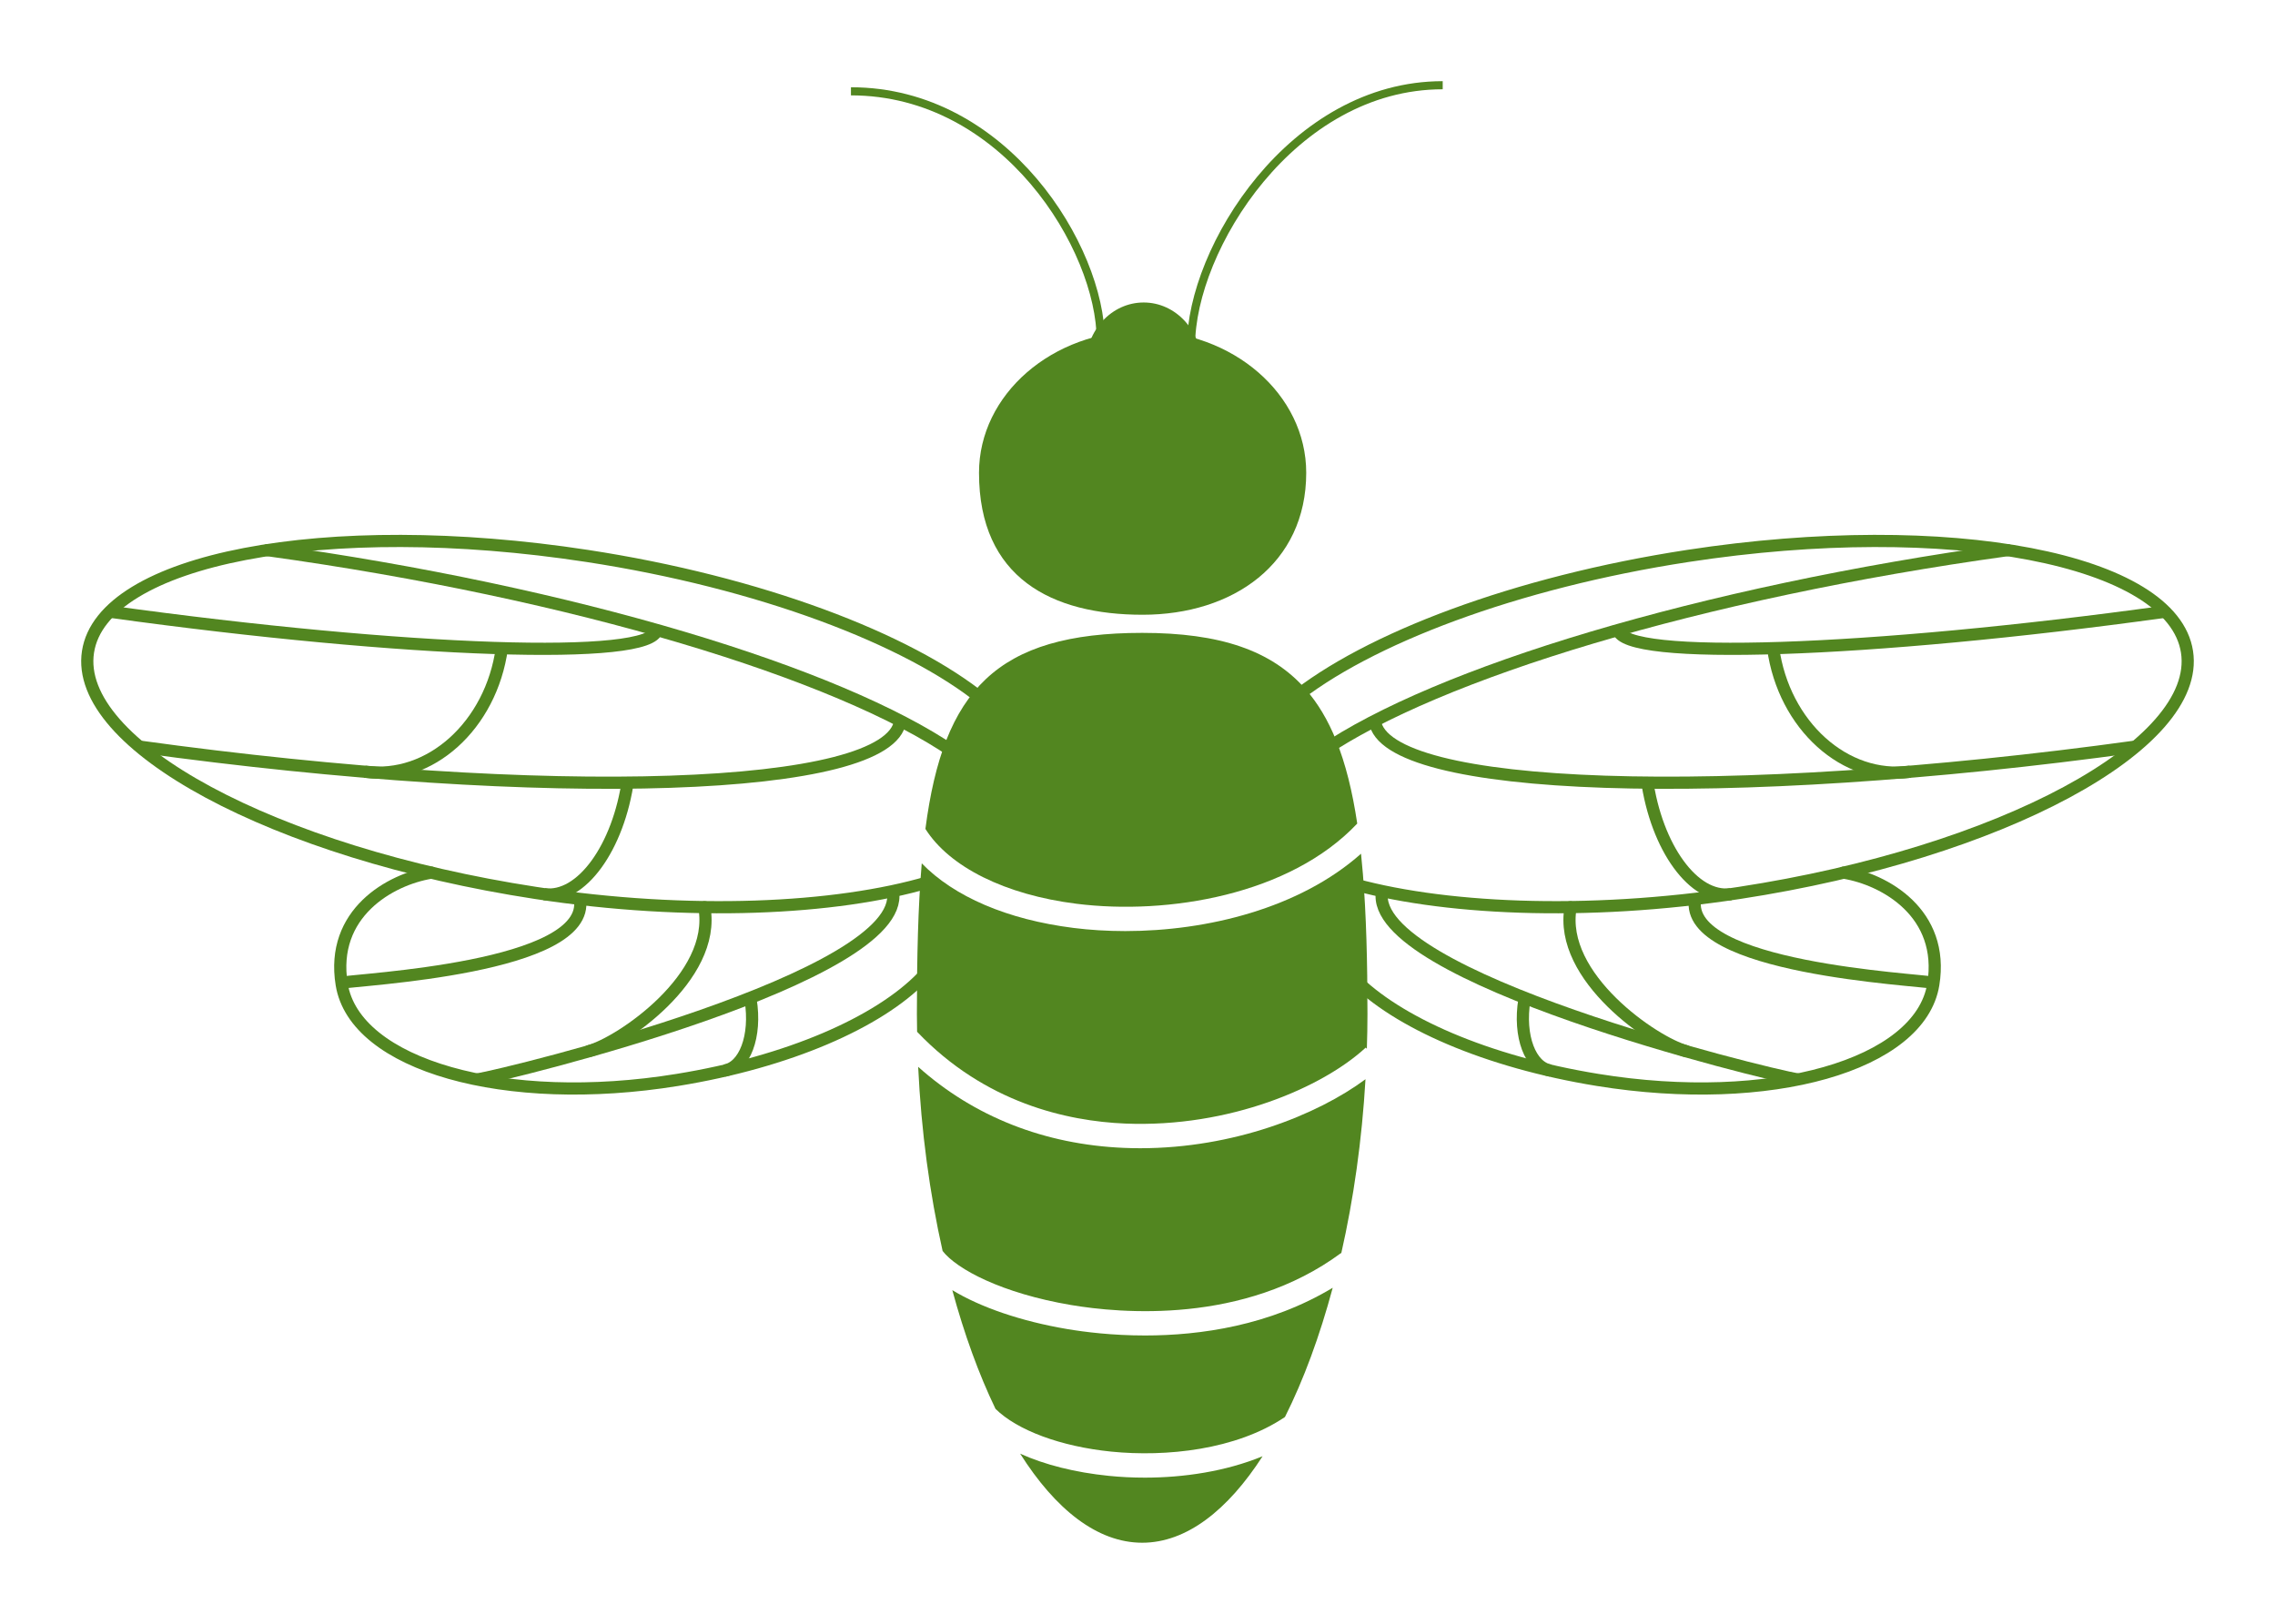 <?xml version="1.0" encoding="UTF-8" standalone="no"?>
<!-- Created with Inkscape (http://www.inkscape.org/) -->

<svg
   xmlns:dc="http://purl.org/dc/elements/1.1/"
   xmlns:cc="http://creativecommons.org/ns#"
   xmlns:rdf="http://www.w3.org/1999/02/22-rdf-syntax-ns#"
   xmlns:svg="http://www.w3.org/2000/svg"
   xmlns="http://www.w3.org/2000/svg"
   xmlns:xlink="http://www.w3.org/1999/xlink"
   version="1.1"
   width="280.225"
   height="200.067"
   viewBox="0 0 280.225 200.067"
   id="svg2"
   xml:space="preserve"><defs
     id="defs102" /><g
     transform="translate(-153.004,-213.5)"
     id="g3944"><g
       id="Füsse" /><g
       id="g3909"><path
         d="M 269.213,320.615"
         id="path6"
         style="fill:none;stroke:#528620;stroke-width:1.5;stroke-miterlimit:10" /><path
         d="M 299.713,256.038 C 299.713,244.194 312.166,224 330.711,224"
         id="path8"
         style="fill:none;stroke:#528620;stroke-miterlimit:10" /><path
         d="m 288.588,255.393 c 0,-11.258 -11.737,-30.643 -30.768,-30.643"
         id="path10"
         style="fill:none;stroke:#528620;stroke-miterlimit:10" /><path
         d="m 313.899,271.747 c 0,11.205 -9.021,17.492 -20.152,17.492 -11.13,0 -20.152,-4.514 -20.152,-17.492 0,-9.661 9.022,-17.493 20.152,-17.493 11.131,0 20.152,7.832 20.152,17.493 z"
         id="path77"
         style="fill:#528620" /><g
         id="Körper"><g
           id="g82" /><g
           id="g84"><path
             d="m 293.465,354.964 c -0.663,0 -1.329,-0.014 -1.998,-0.042 -9.809,-0.41 -18.498,-3.846 -25.367,-9.985 0.375,7.93 1.423,15.62 3.01,22.686 1.741,2.246 7.306,5.217 15.806,6.655 6.026,1.021 21.326,2.436 33.275,-6.402 l 0.024,0.033 c 1.52,-6.69 2.549,-13.95 2.985,-21.446 -5.977,4.433 -16.292,8.501 -27.735,8.501 z"
             id="path86"
             style="fill:#528620" /><path
             d="m 294.05,378.034 c -4.027,0 -7.421,-0.423 -9.634,-0.798 -5.673,-0.96 -10.685,-2.699 -14.111,-4.788 1.467,5.407 3.261,10.348 5.319,14.625 2.667,2.631 8.015,4.641 14.266,5.27 6.71,0.674 15.362,-0.197 21.389,-4.265 2.3,-4.575 4.287,-9.975 5.883,-15.922 -7.747,4.666 -16.326,5.878 -23.112,5.878 z"
             id="path88"
             style="fill:#528620" /><path
             d="m 285.598,324.845 c 11.279,1.419 26.303,-1.099 34.586,-9.882 -0.593,-3.961 -1.435,-7.371 -2.608,-10.267 -0.996,-2.458 -2.23,-4.545 -3.753,-6.285 -4.186,-4.783 -10.551,-6.94 -20.129,-6.94 -17.95,0 -24.485,7.122 -26.702,24.152 2.959,4.692 9.829,8.119 18.606,9.222 z"
             id="path90"
             style="fill:#528620" /><path
             d="m 294.007,395.548 c -1.531,0 -3.014,-0.077 -4.418,-0.219 -4.18,-0.421 -7.912,-1.374 -10.927,-2.734 4.333,6.844 9.491,10.972 15.032,10.972 5.455,0 10.539,-4 14.829,-10.654 -4.577,1.885 -9.765,2.635 -14.516,2.635 z"
             id="path92"
             style="fill:#528620" /><path
             d="m 285.224,327.822 c -8.156,-1.025 -14.708,-3.859 -18.683,-7.958 -0.451,5.335 -0.598,11.491 -0.598,18.557 0,0.733 0.014,1.464 0.025,2.195 8.359,8.778 18.508,11.011 25.623,11.309 12.848,0.538 24.367,-4.476 29.639,-9.361 l 0.138,0.149 c 0.045,-1.426 0.075,-2.856 0.075,-4.292 0,-6.497 -0.151,-12.228 -0.562,-17.255 -0.069,-0.849 -0.146,-1.678 -0.23,-2.487 -7.574,6.732 -18.955,9.532 -29.043,9.532 -2.21,-0.001 -4.355,-0.134 -6.384,-0.389 z"
             id="path94"
             style="fill:#528620" /></g><ellipse
           cx="293.875"
           cy="258.45"
           rx="7.125"
           ry="7.683"
           id="ellipse96"
           style="fill:#528620" /><g
           id="g98" /></g></g><g
       id="g3925"><g
         id="g44"><path
           d="M 280.479,311.693"
           id="path46"
           style="fill:none;stroke:#528620;stroke-width:1.5;stroke-miterlimit:10" /><path
           d="m 274.139,299.764 c -9.297,-7.575 -27.623,-14.523 -48.796,-17.769 -32.209,-4.938 -59.744,0.353 -61.5,11.817 -1.76,11.465 22.928,24.761 55.135,29.698 18.986,2.911 36.979,2.038 48.395,-1.33"
           id="path48"
           style="fill:none;stroke:#528620;stroke-width:1.5;stroke-linecap:round;stroke-miterlimit:10" /><path
           d="m 263.879,302.338 c -1.209,8.74 -43.122,10.146 -93.708,3.144"
           id="path50"
           style="fill:none;stroke:#528620;stroke-width:1.5;stroke-miterlimit:10" /><path
           d="M 269.931,324.287"
           id="path52"
           style="fill:none;stroke:#528620;stroke-width:1.5;stroke-miterlimit:10" /><path
           d="m 206.137,321.009 c -5.054,0.816 -12.47,4.998 -11.044,13.772 1.617,9.949 20.133,15.217 41.354,11.767 13.683,-2.225 24.758,-7.093 30.15,-12.659"
           id="path54"
           style="fill:none;stroke:#528620;stroke-width:1.5;stroke-linecap:round;stroke-miterlimit:10" /><path
           d="M 203.228,320.958"
           id="path56"
           style="fill:none;stroke:#528620;stroke-width:1.5;stroke-miterlimit:10" /><path
           d="m 224.438,324.287 c 1.382,8.5 -27.202,9.854 -29.673,10.321"
           id="path58"
           style="fill:none;stroke:#528620;stroke-width:1.5;stroke-miterlimit:10" /><path
           d="m 263.003,323.369 c 1.707,10.5 -47.246,22.478 -51.23,23.126"
           id="path60"
           style="fill:none;stroke:#528620;stroke-width:1.5;stroke-miterlimit:10" /><path
           d="m 245.46,336.667 c 0.736,4.519 -0.745,8.325 -3.229,8.729"
           id="path62"
           style="fill:none;stroke:#528620;stroke-width:1.5;stroke-miterlimit:10" /><path
           d="m 239.765,325.277 c 1.568,8.642 -10.383,16.694 -14.188,17.714"
           id="path64"
           style="fill:none;stroke:#528620;stroke-width:1.5;stroke-linecap:round;stroke-miterlimit:10" /><path
           d="m 270.431,306.137 c -14.127,-9.671 -46.546,-19.609 -84.479,-24.86"
           id="path66"
           style="fill:none;stroke:#528620;stroke-width:1.5;stroke-linecap:round;stroke-miterlimit:10" /><path
           d="M 277.7,316.744"
           id="path68"
           style="fill:none;stroke:#528620;stroke-width:1.5;stroke-miterlimit:10" /><path
           d="m 233.917,291.095 c -0.533,3.848 -30.677,2.85 -67.397,-2.233"
           id="path70"
           style="fill:none;stroke:#528620;stroke-width:1.5;stroke-miterlimit:10" /><path
           d="m 230.38,309.451 c -1.174,8.487 -5.805,14.846 -10.354,14.216"
           id="path72"
           style="fill:none;stroke:#528620;stroke-width:1.5;stroke-miterlimit:10" /><path
           d="m 214.822,293.358 c -1.318,9.521 -8.875,16.328 -16.896,15.218"
           id="path74"
           style="fill:none;stroke:#528620;stroke-width:1.5;stroke-miterlimit:10" /></g><use
         transform="matrix(-1,0,0,1,586.233,-1.9926906e-6)"
         id="use3886"
         x="0"
         y="0"
         width="595.28"
         height="841.89"
         xlink:href="#g44" /></g></g></svg>
